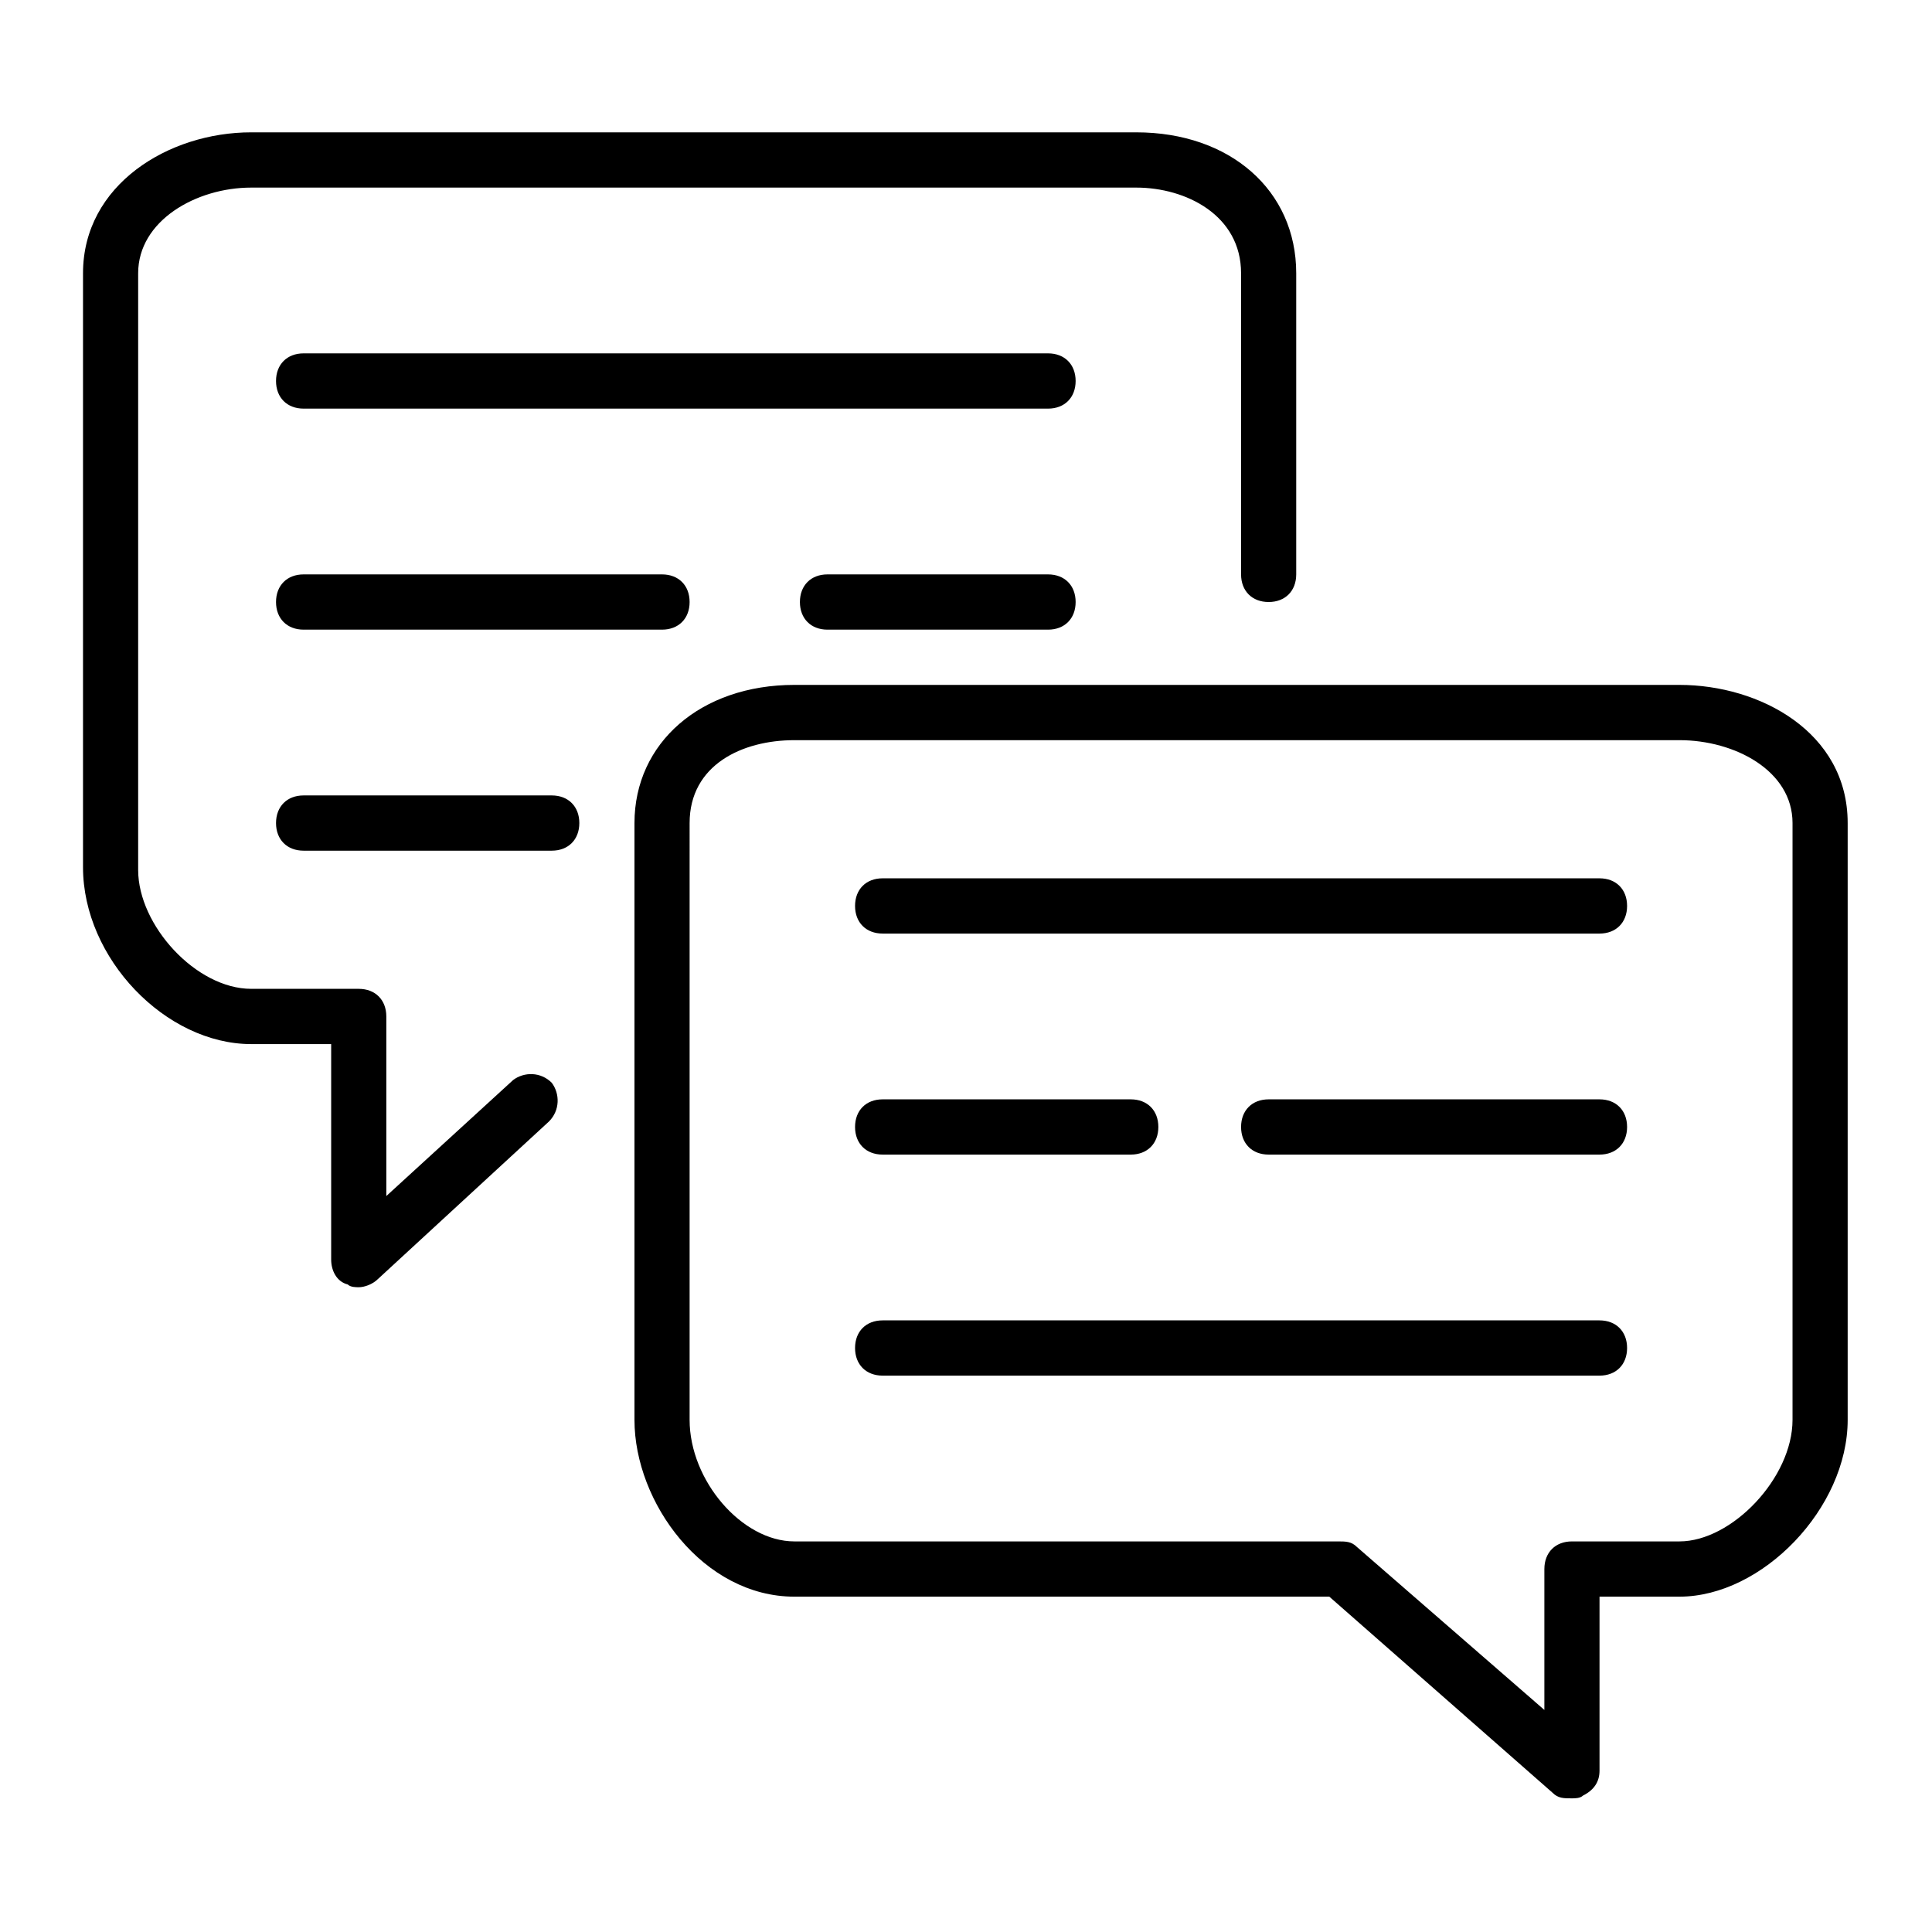 <svg width="512" height="512" xmlns="http://www.w3.org/2000/svg"><g fill-rule="evenodd"><path d="M233.905 247.406h189.983c4.385 0 7.308-2.93 7.308-7.322 0-4.393-2.923-7.322-7.308-7.322H233.905c-4.384 0-7.307 2.929-7.307 7.322 0 4.393 2.923 7.322 7.307 7.322zm189.983 43.931h-87.684c-4.385 0-7.307 2.929-7.307 7.322 0 4.393 2.922 7.321 7.307 7.321h87.684c4.385 0 7.308-2.928 7.308-7.321s-2.923-7.322-7.308-7.322zM233.905 305.98h65.763c4.385 0 7.307-2.928 7.307-7.321s-2.922-7.322-7.307-7.322h-65.763c-4.384 0-7.307 2.929-7.307 7.322 0 4.393 2.923 7.321 7.307 7.321zm0 58.577h189.983c4.385 0 7.308-2.929 7.308-7.322 0-4.393-2.923-7.321-7.308-7.321H233.905c-4.384 0-7.307 2.928-7.307 7.321s2.923 7.322 7.307 7.322z"/><path d="M168.141 218.117v158.155c0 21.965 18.268 46.86 42.381 46.86H352.28l59.187 51.986c1.462 1.465 2.923 1.465 5.115 1.465.731 0 2.193 0 2.923-.733 2.923-1.465 4.384-3.662 4.384-6.59v-46.13h21.191c21.921 0 44.573-23.43 44.573-46.86V218.115c0-24.162-23.383-36.61-44.573-36.61H210.522c-24.844.004-42.38 15.379-42.38 36.612zm306.897 0v158.155c0 15.376-16.076 32.217-29.959 32.217h-28.498c-4.384 0-7.307 2.928-7.307 7.321v37.342l-49.688-43.199c-1.461-1.464-2.923-1.464-5.115-1.464H210.522c-13.883 0-27.767-16.108-27.767-32.217V218.117c0-15.376 13.884-21.965 27.767-21.965H445.08c14.614 0 29.959 8.055 29.959 21.965zM277.747 93.646H80.457c-4.385 0-7.308 2.928-7.308 7.321s2.923 7.322 7.308 7.322h197.29c4.384 0 7.307-2.929 7.307-7.322 0-4.393-2.923-7.321-7.307-7.321zm-94.992 65.896c0-4.393-2.922-7.321-7.307-7.321H80.457c-4.385 0-7.308 2.928-7.308 7.321s2.923 7.322 7.308 7.322h94.991c4.385 0 7.307-2.929 7.307-7.322zm94.992-7.322h-58.456c-4.385 0-7.307 2.93-7.307 7.322 0 4.393 2.922 7.322 7.307 7.322h58.456c4.384 0 7.307-2.929 7.307-7.322 0-4.393-2.923-7.321-7.307-7.321zm-197.29 58.576c-4.385 0-7.308 2.928-7.308 7.321s2.923 7.322 7.308 7.322h65.763c4.384 0 7.307-2.929 7.307-7.322 0-4.393-2.923-7.321-7.307-7.321H80.457z"/><path d="M66.573 276.694h21.19v57.11c0 2.93 1.462 5.858 4.385 6.59.73.734 2.192.734 2.923.734 1.461 0 3.653-.733 5.115-2.198l45.303-41.734c2.923-2.928 2.923-7.321.731-10.25-2.923-2.929-7.307-2.929-10.23-.733l-33.612 30.75v-47.59c0-4.394-2.923-7.322-7.307-7.322H66.573c-14.614 0-29.959-16.841-29.959-31.484V72.412c0-13.912 15.345-22.698 29.96-22.698H301.13c13.153 0 27.767 7.322 27.767 22.698v79.809c0 4.393 2.922 7.321 7.307 7.321 4.384 0 7.307-2.928 7.307-7.321V72.412c0-21.965-17.537-37.341-42.381-37.341H66.573C44.652 35.069 22 48.98 22 72.412v157.422c0 24.162 21.921 46.86 44.573 46.86z"/></g></svg>